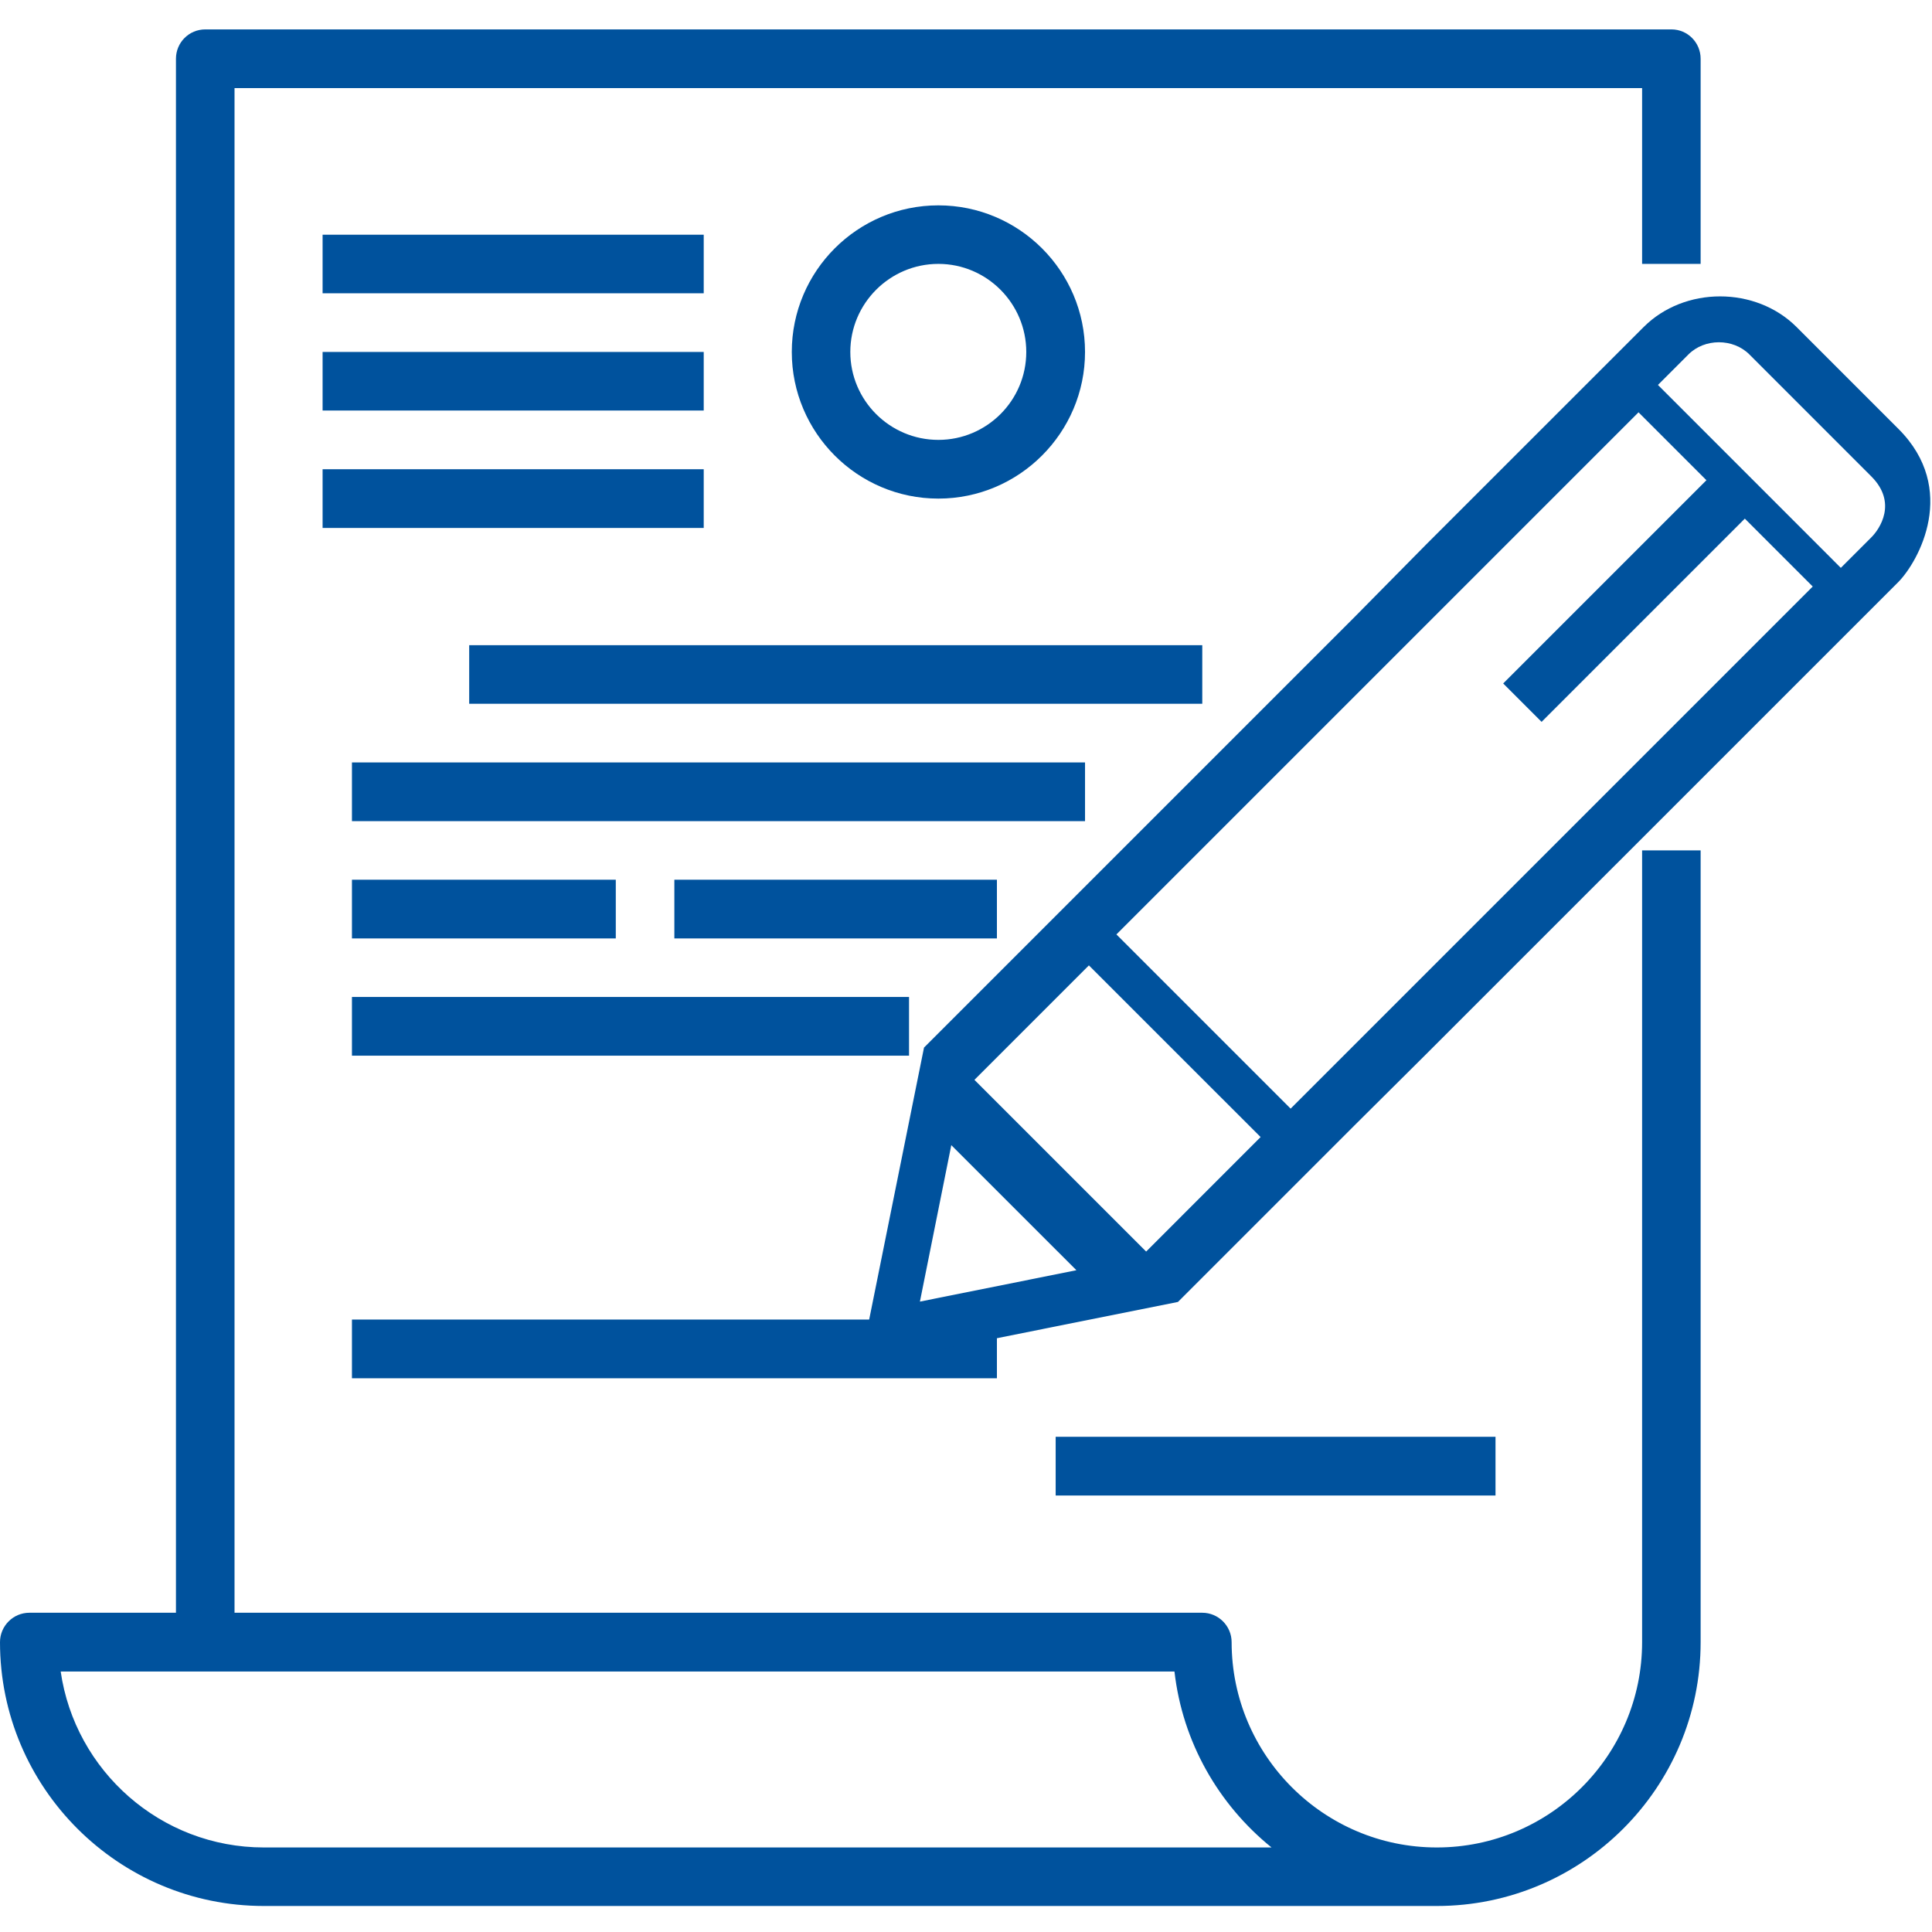 <?xml version="1.0" encoding="UTF-8"?>
<svg width="41px" height="41px" viewBox="0 0 41 41" version="1.1" xmlns="http://www.w3.org/2000/svg" xmlns:xlink="http://www.w3.org/1999/xlink">
    <!-- Generator: Sketch 46.2 (44496) - http://www.bohemiancoding.com/sketch -->
    <title>contract law</title>
    <desc>Created with Sketch.</desc>
    <defs></defs>
    <g id="Contact-form-&amp;-Sign-up" stroke="none" stroke-width="1" fill="none" fill-rule="evenodd">
        <g id="FAS-1200-submit-opp---Legal-services" transform="translate(-860, -741)" fill="#00529D">
            <g id="Group-5" transform="translate(60, 591)">
                <g id="contract-law" transform="translate(800, 150)">
                    <path d="M5.6,39.206 L26.984,39.206 C25.863,38.3 25.095,36.975 24.924,35.472 L1.288,35.472 C1.592,37.58 3.409,39.206 5.6,39.206 Z M34.848,34.849 L34.848,18.046 L36.09,18.046 L36.09,34.849 C36.09,37.936 33.581,40.448 30.491,40.448 L5.6,40.448 C2.512,40.448 2.51533742e-05,37.936 2.51533742e-05,34.849 C2.51533742e-05,34.506 0.279,34.225 0.623,34.225 L3.734,34.225 L3.734,1.247 C3.734,0.903 4.01,0.624 4.357,0.624 L35.471,0.624 C35.814,0.624 36.09,0.903 36.09,1.247 L36.09,5.6 L34.848,5.6 L34.848,1.87 L4.977,1.87 L4.977,34.225 L25.514,34.225 C25.857,34.225 26.137,34.506 26.137,34.849 C26.137,37.249 28.09,39.206 30.491,39.206 C32.894,39.206 34.848,37.249 34.848,34.849 Z" id="Fill-1"></path>
                    <path d="M18.045,7.469 C18.045,6.44 18.884,5.6 19.914,5.6 C20.941,5.6 21.779,6.44 21.779,7.469 C21.779,8.499 20.941,9.335 19.914,9.335 C18.884,9.335 18.045,8.499 18.045,7.469 M23.026,7.469 C23.026,5.753 21.628,4.358 19.914,4.358 C18.197,4.358 16.803,5.753 16.803,7.469 C16.803,9.183 18.197,10.581 19.914,10.581 C21.628,10.581 23.026,9.183 23.026,7.469" id="Fill-3"></path>
                    <polygon id="Fill-5" points="6.846 6.224 14.934 6.224 14.934 4.981 6.846 4.981"></polygon>
                    <polygon id="Fill-7" points="6.846 8.712 14.934 8.712 14.934 7.469 6.846 7.469"></polygon>
                    <polygon id="Fill-9" points="6.846 11.204 14.934 11.204 14.934 9.958 6.846 9.958"></polygon>
                    <polyline id="Fill-11" points="18.41 28.003 7.469 28.003 7.469 29.249 21.156 29.249 21.156 28.003 20.169 28.003"></polyline>
                    <polygon id="Fill-13" points="9.957 14.935 25.514 14.935 25.514 13.692 9.957 13.692"></polygon>
                    <polygon id="Fill-15" points="7.469 17.426 23.026 17.426 23.026 16.18 7.469 16.18"></polygon>
                    <polygon id="Fill-16" points="7.469 19.915 13.068 19.915 13.068 18.669 7.469 18.669"></polygon>
                    <polygon id="Fill-17" points="14.311 19.915 21.156 19.915 21.156 18.669 14.311 18.669"></polygon>
                    <polygon id="Fill-18" points="7.469 22.403 19.291 22.403 19.291 21.157 7.469 21.157"></polygon>
                    <polygon id="Fill-19" points="22.403 31.737 31.737 31.737 31.737 30.491 22.403 30.491"></polygon>
                    <path d="M39.712,11.404 L39.065,12.051 L35.184,8.169 L35.831,7.522 C36.176,7.177 36.779,7.177 37.125,7.522 L39.712,10.11 C40.27,10.668 39.891,11.226 39.712,11.404 L39.712,11.404 Z M27.389,23.527 L23.692,19.83 L34.772,8.75 L36.213,10.191 L31.9,14.504 L32.715,15.319 L37.028,11.006 L38.469,12.447 L27.389,23.527 Z M24.323,26.56 L20.679,22.916 L23.108,20.487 L26.752,24.13 L24.323,26.56 Z M19.522,27.622 L20.188,24.302 L22.843,26.956 L19.522,27.622 Z M40.289,9.103 L38.126,6.94 C37.258,6.073 35.748,6.073 34.881,6.94 L30.256,11.564 L28.746,13.094 L19.609,22.231 L18.248,28.981 L24.998,27.629 L28.737,23.89 L30.266,22.37 L40.289,12.348 C40.717,11.909 41.566,10.38 40.289,9.103 L40.289,9.103 Z" id="Fill-20"></path>
                </g>
            </g>
        </g>
    </g>
</svg>